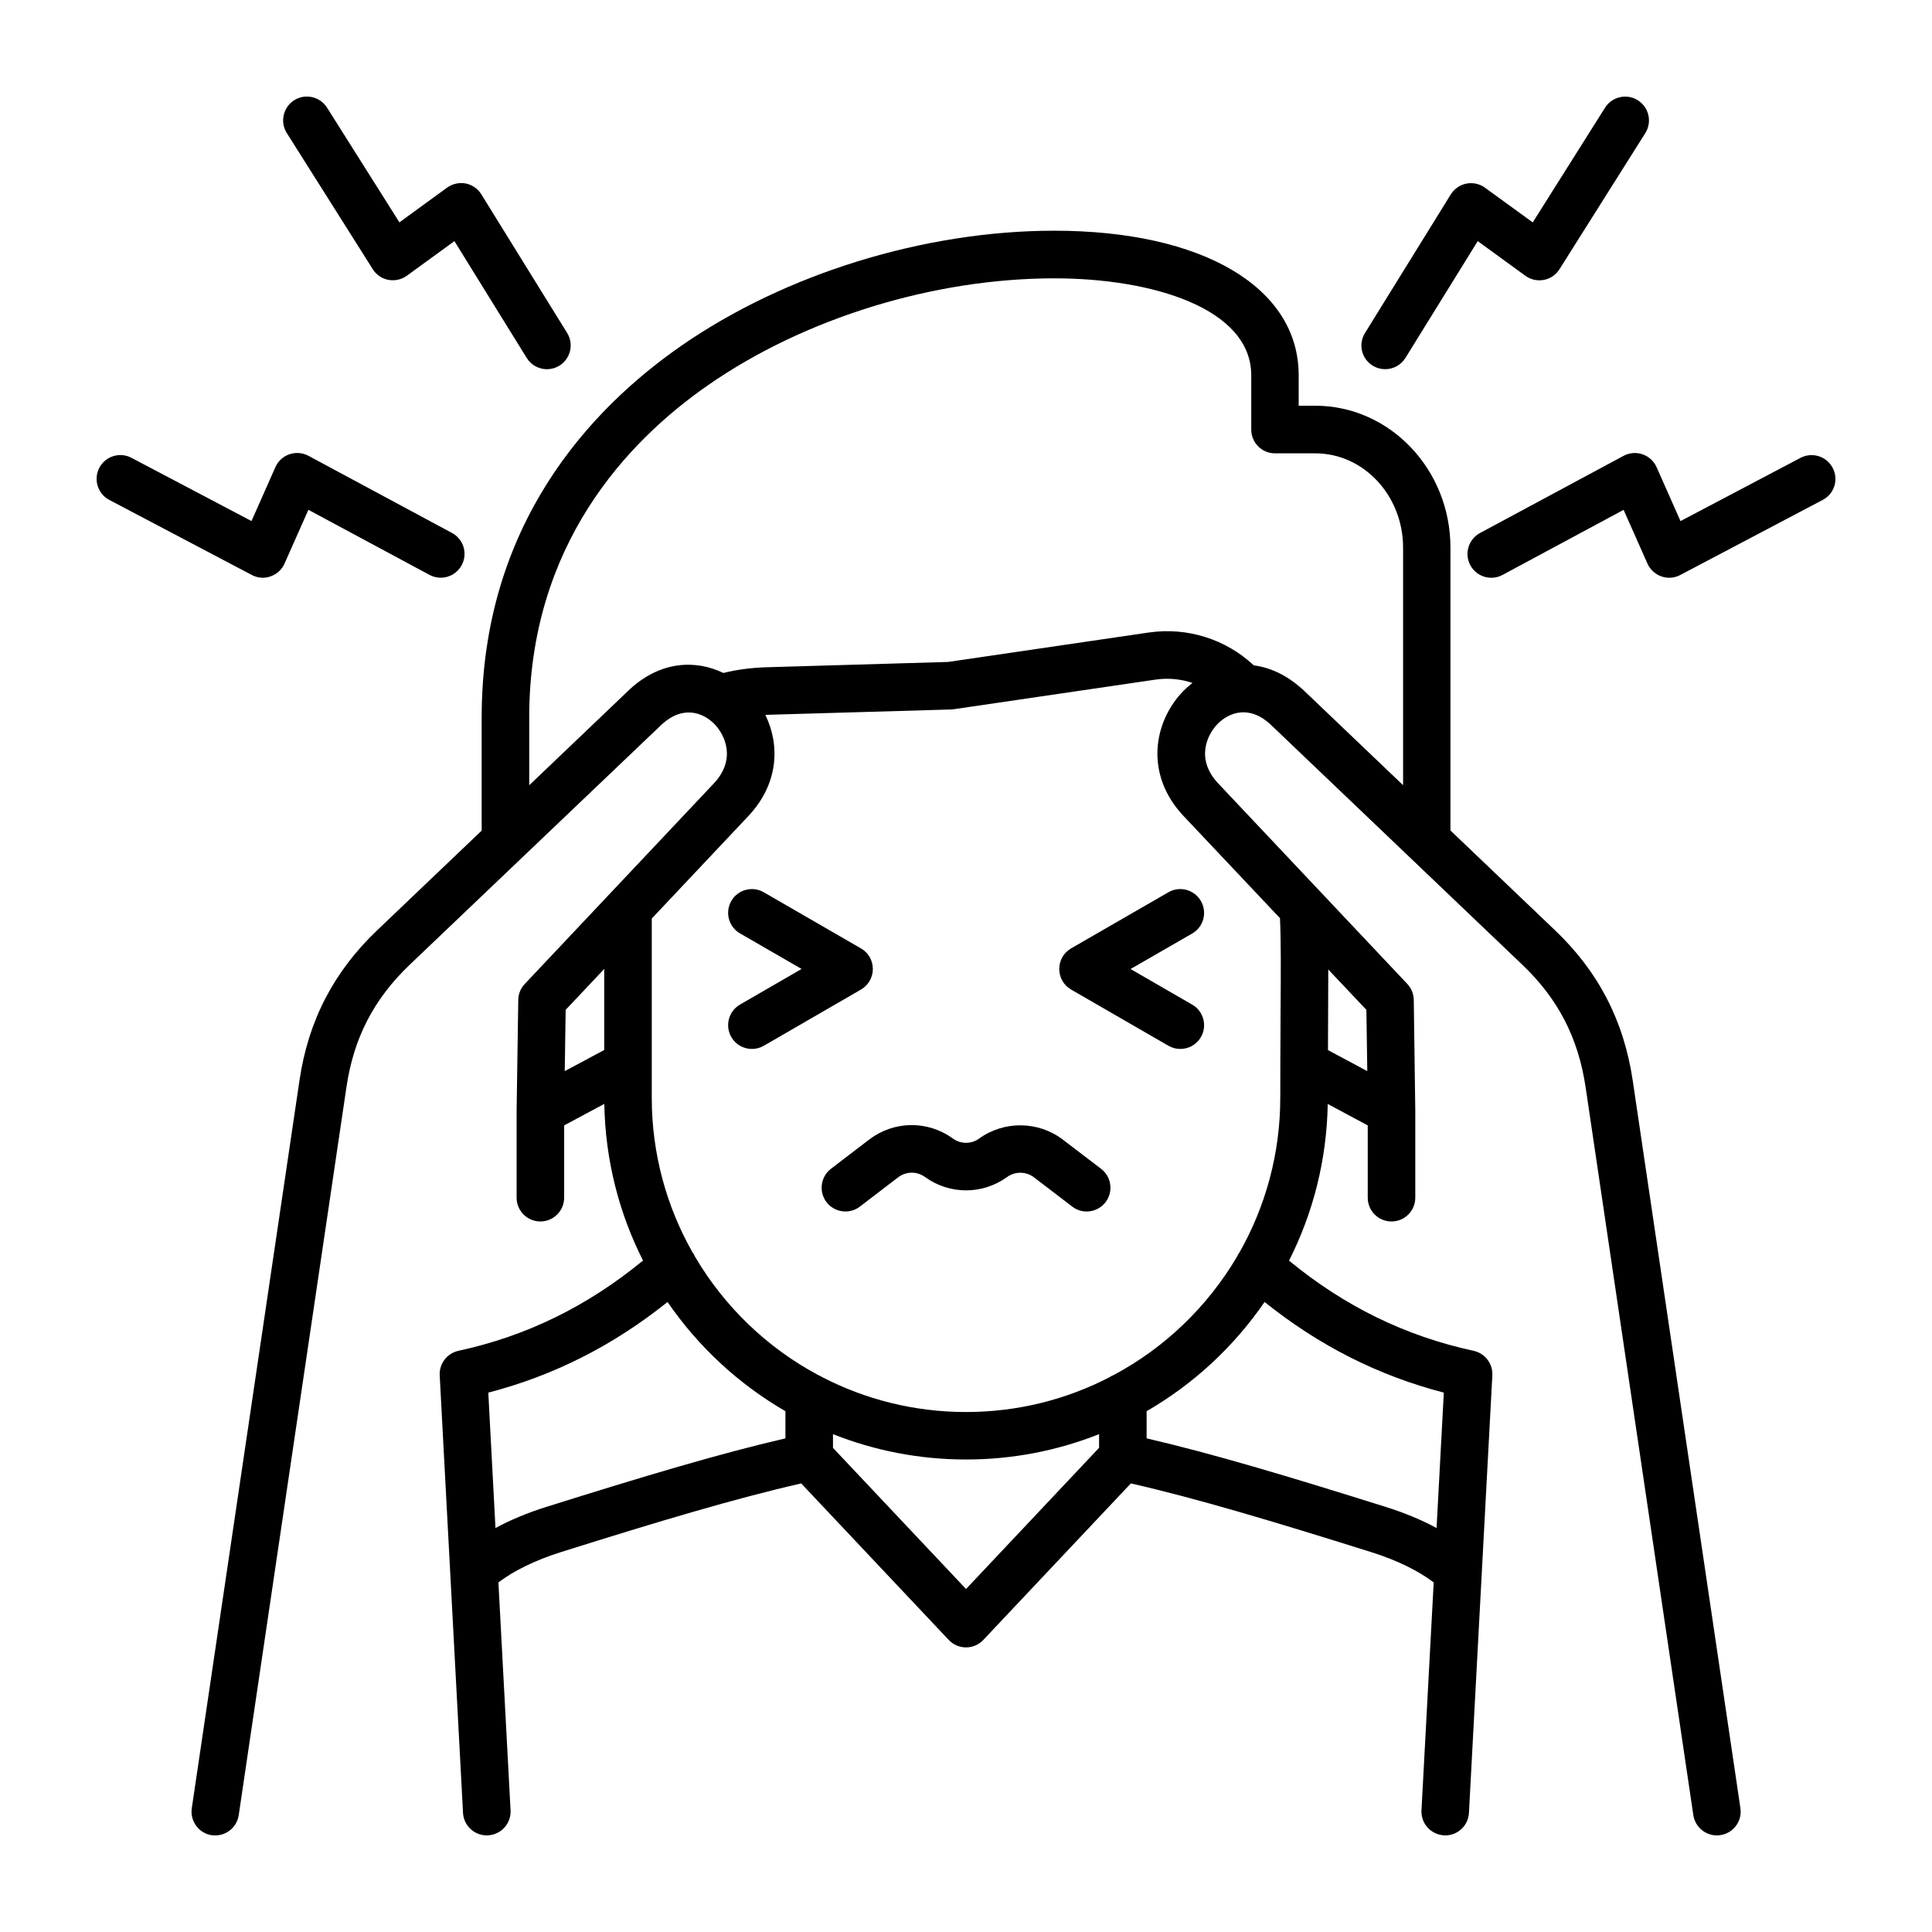 <?xml version="1.0" encoding="UTF-8"?>
<svg width="1200pt" height="1200pt" version="1.1" viewBox="0 0 1200 1200" xmlns="http://www.w3.org/2000/svg">
 <path d="m1014.1 671.02c-5.531-37.125-21.375-67.688-48.422-93.375l-64.781-61.828v-175.69c0-48.609-37.688-88.125-84-88.125h-10.266v-18.938c0-54.562-59.578-89.766-151.78-89.766-80.672 0-167.34 26.766-231.84 71.578-56.484 39.234-123.84 111.14-123.84 230.86v70.172l-64.781 61.781c-27.094 25.781-42.938 56.344-48.375 93.375l-66.891 452.06c-1.172 8.062 4.359 15.562 12.422 16.781 0.703 0.047 1.453 0.094 2.156 0.094 7.219 0 13.5-5.25 14.578-12.609l66.891-452.06c4.5-30.703 17.062-54.938 39.516-76.312l156.71-149.39c12.609-11.344 24.984-7.406 32.344 0.094 6.516 6.656 13.781 21.891-0.422 36.938l-117.38 124.5c-2.531 2.672-3.984 6.234-4.031 9.891l-1.031 68.859v54c0 8.156 6.609 14.766 14.766 14.766s14.766-6.609 14.766-14.766v-44.906l24.938-13.359c0.609 34.922 9.188 67.969 24.047 97.312-34.688 28.453-72.281 46.875-114.66 56.062-7.078 1.547-12 7.969-11.625 15.234l14.484 271.78c0.422 7.875 6.984 13.969 14.766 13.969 0.281 0 0.516 0 0.797-0.047 8.156-0.422 14.391-7.406 13.969-15.516l-7.547-141.56c9.703-7.359 22.875-13.781 38.672-18.797 61.734-19.406 108.89-33.469 149.39-42.703l91.641 97.219c2.812 2.953 6.703 4.641 10.734 4.641 4.078 0 7.969-1.688 10.734-4.641l91.641-97.219c40.359 9.188 87.609 23.297 149.39 42.703 15.797 4.969 29.016 11.438 38.719 18.797l-7.594 141.52c-0.422 8.156 5.812 15.094 13.969 15.562 0.281 0.047 0.516 0.047 0.797 0.047 7.781 0 14.297-6.094 14.719-13.969l14.531-271.78c0.375-7.219-4.547-13.688-11.625-15.234-42.422-9.188-80.016-27.562-114.66-56.016 14.859-29.344 23.438-62.344 24.047-97.312l24.844 13.312v44.906c0 8.156 6.609 14.766 14.766 14.766s14.766-6.609 14.766-14.766v-54l-0.938-68.859c-0.047-3.703-1.5-7.219-4.031-9.938l-117.42-124.5c-14.203-15.047-6.938-30.281-0.422-36.938 7.406-7.547 19.781-11.531 32.438-0.141l156.61 149.44c22.406 21.281 34.969 45.516 39.562 76.312l66.891 452.06c1.125 7.406 7.453 12.656 14.625 12.656 0.703 0 1.453-0.047 2.203-0.188 8.062-1.172 13.641-8.719 12.422-16.781zm-662.76-43.781 23.953-25.406v50.344l-24.516 13.125zm-12 308.72c-11.766 3.703-22.312 8.109-31.594 13.125l-4.453-84.094c40.688-10.594 77.344-29.109 111.33-56.297 19.031 27.703 44.062 50.953 73.219 67.828v16.875c-40.688 9.422-87.656 23.438-148.5 42.562zm260.68 51-82.641-87.656v-8.531c25.594 10.172 53.484 15.75 82.641 15.75s57.047-5.578 82.641-15.75v8.484zm296.76-121.97-4.5 84.094c-9.281-5.016-19.828-9.422-31.641-13.125-60.891-19.125-107.86-33.188-148.45-42.562v-16.875c29.203-16.875 54.234-40.125 73.266-67.828 33.938 27.188 70.594 45.703 111.33 56.297zm-47.531-199.69-24.422-13.078c0.047-8.203 0.094-15.75 0.094-22.828 0.047-10.312 0.094-19.266 0.094-27.234l23.672 25.078zm-54.234-95.016c0.656 14.203 0.562 31.781 0.375 58.922-0.047 9.375-0.094 19.594-0.141 31.078-0.047 0.469-0.047 0.938 0 1.406 0 6.281-0.047 12.938-0.047 20.109 0 34.828-9.188 67.547-25.219 95.906-0.656 0.891-1.219 1.828-1.641 2.812-18.234 30.938-44.719 56.484-76.453 73.453-0.984 0.375-1.922 0.891-2.766 1.453-26.719 13.828-57 21.609-89.109 21.609-32.156 0-62.531-7.828-89.297-21.656-0.797-0.516-1.641-0.984-2.531-1.312-31.734-16.969-58.266-42.516-76.453-73.453-0.422-1.031-0.984-1.969-1.688-2.906-16.031-28.312-25.219-61.031-25.219-95.859v-111.33l59.953-63.609c18.938-20.109 19.734-44.203 10.594-62.859 0.656-0.047 1.312-0.094 1.969-0.094l113.2-3.281c0.562-0.047 1.172-0.094 1.734-0.141l125.48-18.422c7.828-1.125 15.703-0.375 22.922 2.062-1.969 1.547-3.797 3.141-5.531 4.875-18.609 18.938-24.562 51.797 0.047 77.859zm13.688-142.4c-9.75-8.812-20.016-13.312-29.953-14.625-17.391-16.266-41.297-23.859-65.25-20.391l-124.64 18.281-112.31 3.281c-9.703 0.281-18.797 1.453-27.234 3.562-16.828-8.109-38.484-7.781-57.938 9.938-0.094 0.094-0.188 0.141-0.234 0.234l-62.438 59.578v-42c0-106.92 60.469-171.37 111.19-206.58 59.766-41.531 140.11-66.281 215.02-66.281 60.844 0 122.26 18.656 122.26 60.234v33.703c0 8.156 6.609 14.766 14.766 14.766h25.078c30.047 0 54.469 26.297 54.469 58.594v147.52l-62.391-59.531c-0.188-0.141-0.281-0.234-0.375-0.281zm-652.26-70.734-88.547-46.641c-7.219-3.797-9.984-12.75-6.188-19.969s12.75-9.984 19.922-6.188l74.578 39.281 14.859-33.516c1.688-3.75 4.828-6.656 8.719-7.969s8.156-0.984 11.766 0.938l89.203 47.953c7.172 3.844 9.891 12.797 6 20.016-2.672 4.969-7.781 7.781-13.031 7.781-2.344 0-4.734-0.562-6.984-1.781l-75.188-40.406-14.812 33.375c-1.641 3.75-4.781 6.609-8.672 7.969-3.75 1.406-7.969 1.078-11.625-0.844zm21.703-274.5c-4.359-6.891-2.297-16.031 4.594-20.391s16.031-2.297 20.391 4.594l44.953 71.25 29.625-21.562c3.328-2.391 7.5-3.328 11.531-2.578 4.031 0.797 7.547 3.234 9.703 6.703l53.297 86.109c4.312 6.938 2.156 16.031-4.781 20.344-2.438 1.5-5.109 2.203-7.734 2.203-4.922 0-9.797-2.484-12.562-6.984l-44.906-72.562-29.531 21.469c-3.281 2.391-7.453 3.328-11.484 2.578s-7.547-3.188-9.703-6.609zm356.63 531.98-60.375 34.922c-2.344 1.359-4.875 1.969-7.359 1.969-5.109 0-10.078-2.625-12.797-7.359-4.078-7.078-1.688-16.078 5.391-20.203l38.25-22.125-38.25-22.078c-7.078-4.078-9.469-13.125-5.391-20.156 4.078-7.078 13.125-9.469 20.156-5.391l60.375 34.875c4.594 2.625 7.359 7.5 7.359 12.797 0 5.25-2.812 10.125-7.359 12.75zm211.13-54.984c4.078 7.078 1.641 16.125-5.391 20.156l-38.297 22.078 38.297 22.125c7.078 4.078 9.469 13.125 5.391 20.156-2.719 4.734-7.688 7.359-12.797 7.359-2.531 0-5.062-0.656-7.359-1.969l-60.469-34.922c-4.594-2.625-7.359-7.5-7.359-12.797s2.812-10.172 7.406-12.797l60.469-34.875c7.031-4.031 16.031-1.594 20.109 5.484zm-59.203 187.03c-2.906 3.797-7.312 5.812-11.766 5.812-3.141 0-6.281-0.984-8.953-3.047l-23.719-18.141c-4.875-3.75-11.719-3.844-16.734-0.234-15.234 11.062-35.766 11.062-51.047-0.047-5.016-3.609-11.719-3.516-16.688 0.281l-23.719 18.141c-6.469 4.969-15.75 3.703-20.719-2.766-4.922-6.469-3.703-15.75 2.766-20.719l23.719-18.141c15.375-11.719 36.234-12.047 51.938-0.703 4.922 3.609 11.531 3.609 16.406 0.047 15.516-11.203 36.891-10.875 51.984 0.703l23.719 18.094c6.516 4.969 7.734 14.25 2.812 20.719zm445.45-436.18-88.5 46.641c-3.609 1.922-7.875 2.25-11.719 0.891s-6.984-4.219-8.672-7.969l-14.812-33.375-75.188 40.406c-2.203 1.219-4.641 1.781-6.984 1.781-5.25 0-10.359-2.812-13.031-7.781-3.844-7.172-1.172-16.125 6-20.016l89.203-47.953c3.609-1.922 7.875-2.297 11.766-0.938 3.891 1.312 7.031 4.219 8.719 7.969l14.859 33.516 74.531-39.281c7.219-3.797 16.172-1.031 19.969 6.188 3.844 7.219 1.078 16.125-6.141 19.922zm-284.34-103.64 53.297-86.109c2.156-3.469 5.672-5.906 9.703-6.703s8.203 0.141 11.531 2.531l29.672 21.562 44.906-71.25c4.359-6.891 13.5-8.953 20.391-4.594 6.891 4.359 8.953 13.453 4.641 20.344l-53.344 84.609c-2.203 3.469-5.672 5.859-9.703 6.609s-8.156-0.141-11.484-2.578l-29.578-21.516-44.906 72.562c-2.812 4.5-7.641 6.984-12.562 6.984-2.672 0-5.344-0.703-7.734-2.203-6.984-4.219-9.141-13.312-4.828-20.25z"/>
</svg>
